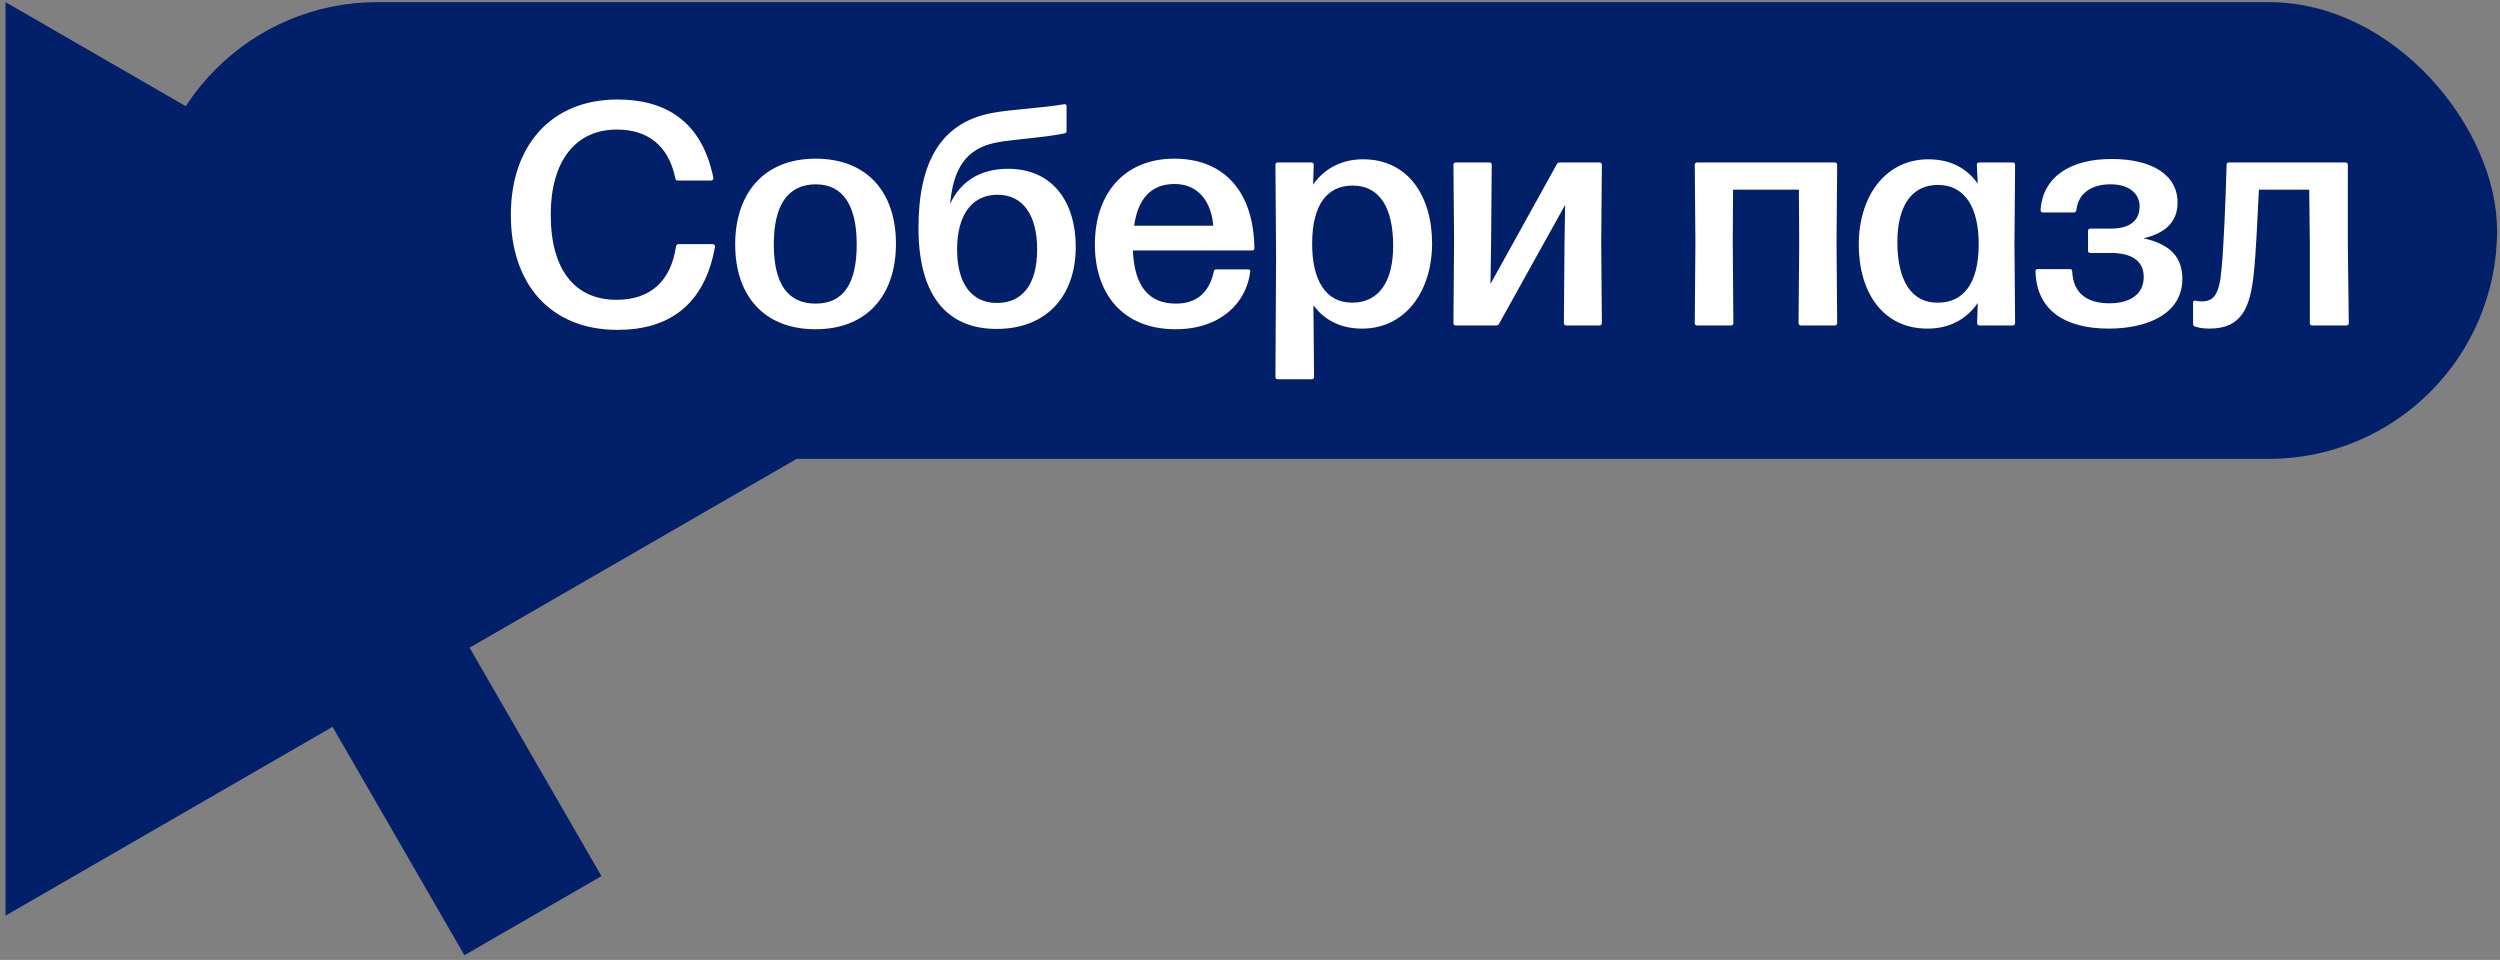 <svg width="237" height="91" viewBox="0 0 237 91" fill="none" xmlns="http://www.w3.org/2000/svg">
<rect x="0" y="0" width="237" height="91" fill="#808080" stroke="none"/>
<path d="M0.521 0.201L0.521 86.804L75.522 43.502L0.521 0.201ZM57.017 83.054L40.767 54.908L27.776 62.408L44.026 90.554L57.017 83.054Z" fill="#021F69"/>
<rect x="14.127" y="0.201" width="222.595" height="43.301" rx="21.651" fill="#021F69"/>
<path d="M58.538 31.272C63.398 31.272 66.788 28.932 67.778 23.412C67.808 23.232 67.688 23.142 67.568 23.142H64.328C64.208 23.142 64.118 23.202 64.088 23.352C63.608 26.622 61.688 28.422 58.448 28.422C54.518 28.422 52.208 25.602 52.208 20.352C52.208 15.402 54.458 12.282 58.478 12.282C61.418 12.282 63.398 13.812 64.028 16.932C64.058 17.052 64.118 17.112 64.238 17.112H67.418C67.538 17.112 67.628 17.022 67.628 16.872C66.518 11.322 62.888 9.432 58.538 9.432C52.328 9.432 48.428 13.722 48.428 20.382C48.428 26.982 52.238 31.272 58.538 31.272ZM77.316 31.212C82.206 31.212 84.936 27.972 84.936 23.112C84.936 18.222 82.206 15.042 77.316 15.042C72.456 15.042 69.696 18.282 69.696 23.172C69.696 28.062 72.456 31.212 77.316 31.212ZM77.316 28.782C74.676 28.782 73.356 26.892 73.356 23.172C73.356 19.482 74.646 17.502 77.316 17.472C79.926 17.472 81.216 19.482 81.216 23.172C81.216 26.892 79.956 28.782 77.316 28.782ZM95.562 16.002C92.892 16.002 91.032 17.232 90.072 19.332C90.372 16.062 91.512 14.082 94.452 13.512C95.922 13.212 98.952 13.062 100.932 12.642C101.052 12.612 101.112 12.552 101.112 12.432V10.062C101.112 9.942 101.022 9.852 100.872 9.882C98.862 10.242 95.802 10.362 94.002 10.722C89.112 11.652 87.072 15.492 87.072 21.612C87.072 27.942 89.712 31.182 94.482 31.182C99.162 31.182 101.982 28.122 101.982 23.382C101.982 19.302 99.912 16.002 95.562 16.002ZM94.512 28.722C92.052 28.722 90.732 26.802 90.732 23.652C90.732 20.322 92.172 18.462 94.572 18.462C96.972 18.462 98.322 20.382 98.322 23.652C98.322 26.922 96.942 28.722 94.512 28.722ZM111.475 28.782C108.895 28.782 107.545 27.132 107.395 23.742H118.705C118.825 23.742 118.915 23.682 118.915 23.532C118.855 18.252 116.125 15.042 111.325 15.042C106.615 15.042 103.795 18.312 103.795 23.172C103.795 27.882 106.465 31.212 111.445 31.212C115.615 31.212 118.135 28.812 118.525 25.752C118.555 25.632 118.465 25.542 118.345 25.542H115.285C115.165 25.542 115.105 25.602 115.075 25.722C114.625 27.792 113.395 28.782 111.475 28.782ZM111.355 17.442C113.725 17.442 114.865 19.302 115.015 21.402H107.515C107.875 18.822 109.135 17.442 111.355 17.442ZM129.222 15.102C127.152 15.102 125.532 16.002 124.482 17.502L124.542 15.612C124.542 15.492 124.452 15.402 124.332 15.402H121.122C121.002 15.402 120.912 15.492 120.912 15.612L120.972 24.312L120.912 35.742C120.912 35.862 121.002 35.952 121.122 35.952H124.362C124.482 35.952 124.572 35.862 124.572 35.742L124.512 28.932C125.562 30.372 127.122 31.152 129.132 31.152C133.272 31.152 135.762 27.552 135.762 23.082C135.762 18.582 133.482 15.102 129.222 15.102ZM128.172 28.692C125.712 28.692 124.362 26.622 124.392 22.992C124.422 19.422 125.802 17.592 128.232 17.592C130.812 17.592 132.072 19.722 132.072 23.292C132.072 26.622 130.782 28.692 128.172 28.692ZM141.296 26.922L141.356 23.022L141.416 15.612C141.416 15.492 141.326 15.402 141.206 15.402H137.996C137.876 15.402 137.786 15.492 137.786 15.612L137.846 22.782L137.786 30.642C137.786 30.762 137.876 30.852 137.996 30.852H141.836C141.926 30.852 142.046 30.822 142.106 30.702L148.376 19.422L148.316 22.992L148.256 30.642C148.256 30.762 148.346 30.852 148.466 30.852H151.646C151.766 30.852 151.856 30.762 151.856 30.642L151.796 22.992L151.856 15.612C151.856 15.492 151.766 15.402 151.646 15.402H147.866C147.776 15.402 147.656 15.432 147.596 15.552L141.296 26.922ZM160.664 15.612L160.724 22.992L160.664 30.642C160.664 30.762 160.754 30.852 160.874 30.852H164.114C164.234 30.852 164.324 30.762 164.324 30.642L164.264 22.992L164.294 17.982H170.534L170.564 22.992L170.504 30.642C170.504 30.762 170.594 30.852 170.714 30.852H173.954C174.074 30.852 174.164 30.762 174.164 30.642L174.104 22.992L174.164 15.612C174.164 15.492 174.074 15.402 173.954 15.402H160.874C160.754 15.402 160.664 15.492 160.664 15.612ZM187.491 17.412C186.441 15.912 184.851 15.102 182.811 15.102C178.671 15.102 176.211 18.702 176.211 23.172C176.211 27.672 178.461 31.152 182.721 31.152C184.821 31.152 186.441 30.252 187.491 28.722L187.431 30.642C187.431 30.762 187.521 30.852 187.641 30.852H190.821C190.941 30.852 191.031 30.762 191.031 30.642L190.971 23.052L191.031 15.612C191.031 15.492 190.941 15.402 190.821 15.402H187.611C187.491 15.402 187.401 15.492 187.401 15.612L187.491 17.412ZM183.711 28.692C181.161 28.722 179.871 26.532 179.871 22.962C179.871 19.602 181.161 17.502 183.771 17.532C186.231 17.562 187.611 19.602 187.581 23.262C187.551 26.862 186.141 28.692 183.711 28.692ZM203.225 26.262C203.225 27.882 201.935 28.752 199.985 28.752C197.825 28.752 196.535 27.792 196.445 25.722C196.445 25.572 196.355 25.512 196.235 25.512H193.175C193.055 25.512 192.965 25.572 192.965 25.722C193.055 29.322 195.635 31.152 199.925 31.152C203.435 31.152 206.885 29.832 206.885 26.442C206.885 24.432 205.805 23.172 203.255 22.602V22.572C205.115 22.152 206.435 21.132 206.435 19.212C206.435 16.542 203.945 15.072 200.195 15.072C196.355 15.072 193.655 16.692 193.445 19.932C193.445 20.052 193.535 20.142 193.655 20.142H196.595C196.715 20.142 196.805 20.082 196.835 19.932C197.015 18.372 198.185 17.472 200.105 17.472C201.785 17.472 202.835 18.312 202.835 19.572C202.835 20.952 201.845 21.672 200.135 21.672H198.155C198.035 21.672 197.945 21.762 197.945 21.882V23.772C197.945 23.892 198.035 23.982 198.155 23.982H200.135C201.905 23.982 203.225 24.612 203.225 26.262ZM222.364 15.402H211.294C211.174 15.402 211.084 15.462 211.084 15.612C210.994 18.852 210.814 23.292 210.604 25.482C210.394 27.882 209.914 28.572 208.714 28.572C208.504 28.572 208.294 28.542 208.144 28.512C207.994 28.482 207.904 28.542 207.904 28.692V30.702C207.904 30.822 207.964 30.912 208.054 30.942C208.384 31.062 208.834 31.152 209.464 31.152C212.524 31.152 213.334 29.142 213.664 25.872C213.874 23.892 214.024 20.352 214.144 17.982H218.914L218.974 23.232V30.642C218.974 30.762 219.064 30.852 219.184 30.852H222.454C222.574 30.852 222.664 30.762 222.664 30.642L222.574 23.232V15.612C222.574 15.492 222.484 15.402 222.364 15.402Z" fill="white"/>
</svg>
